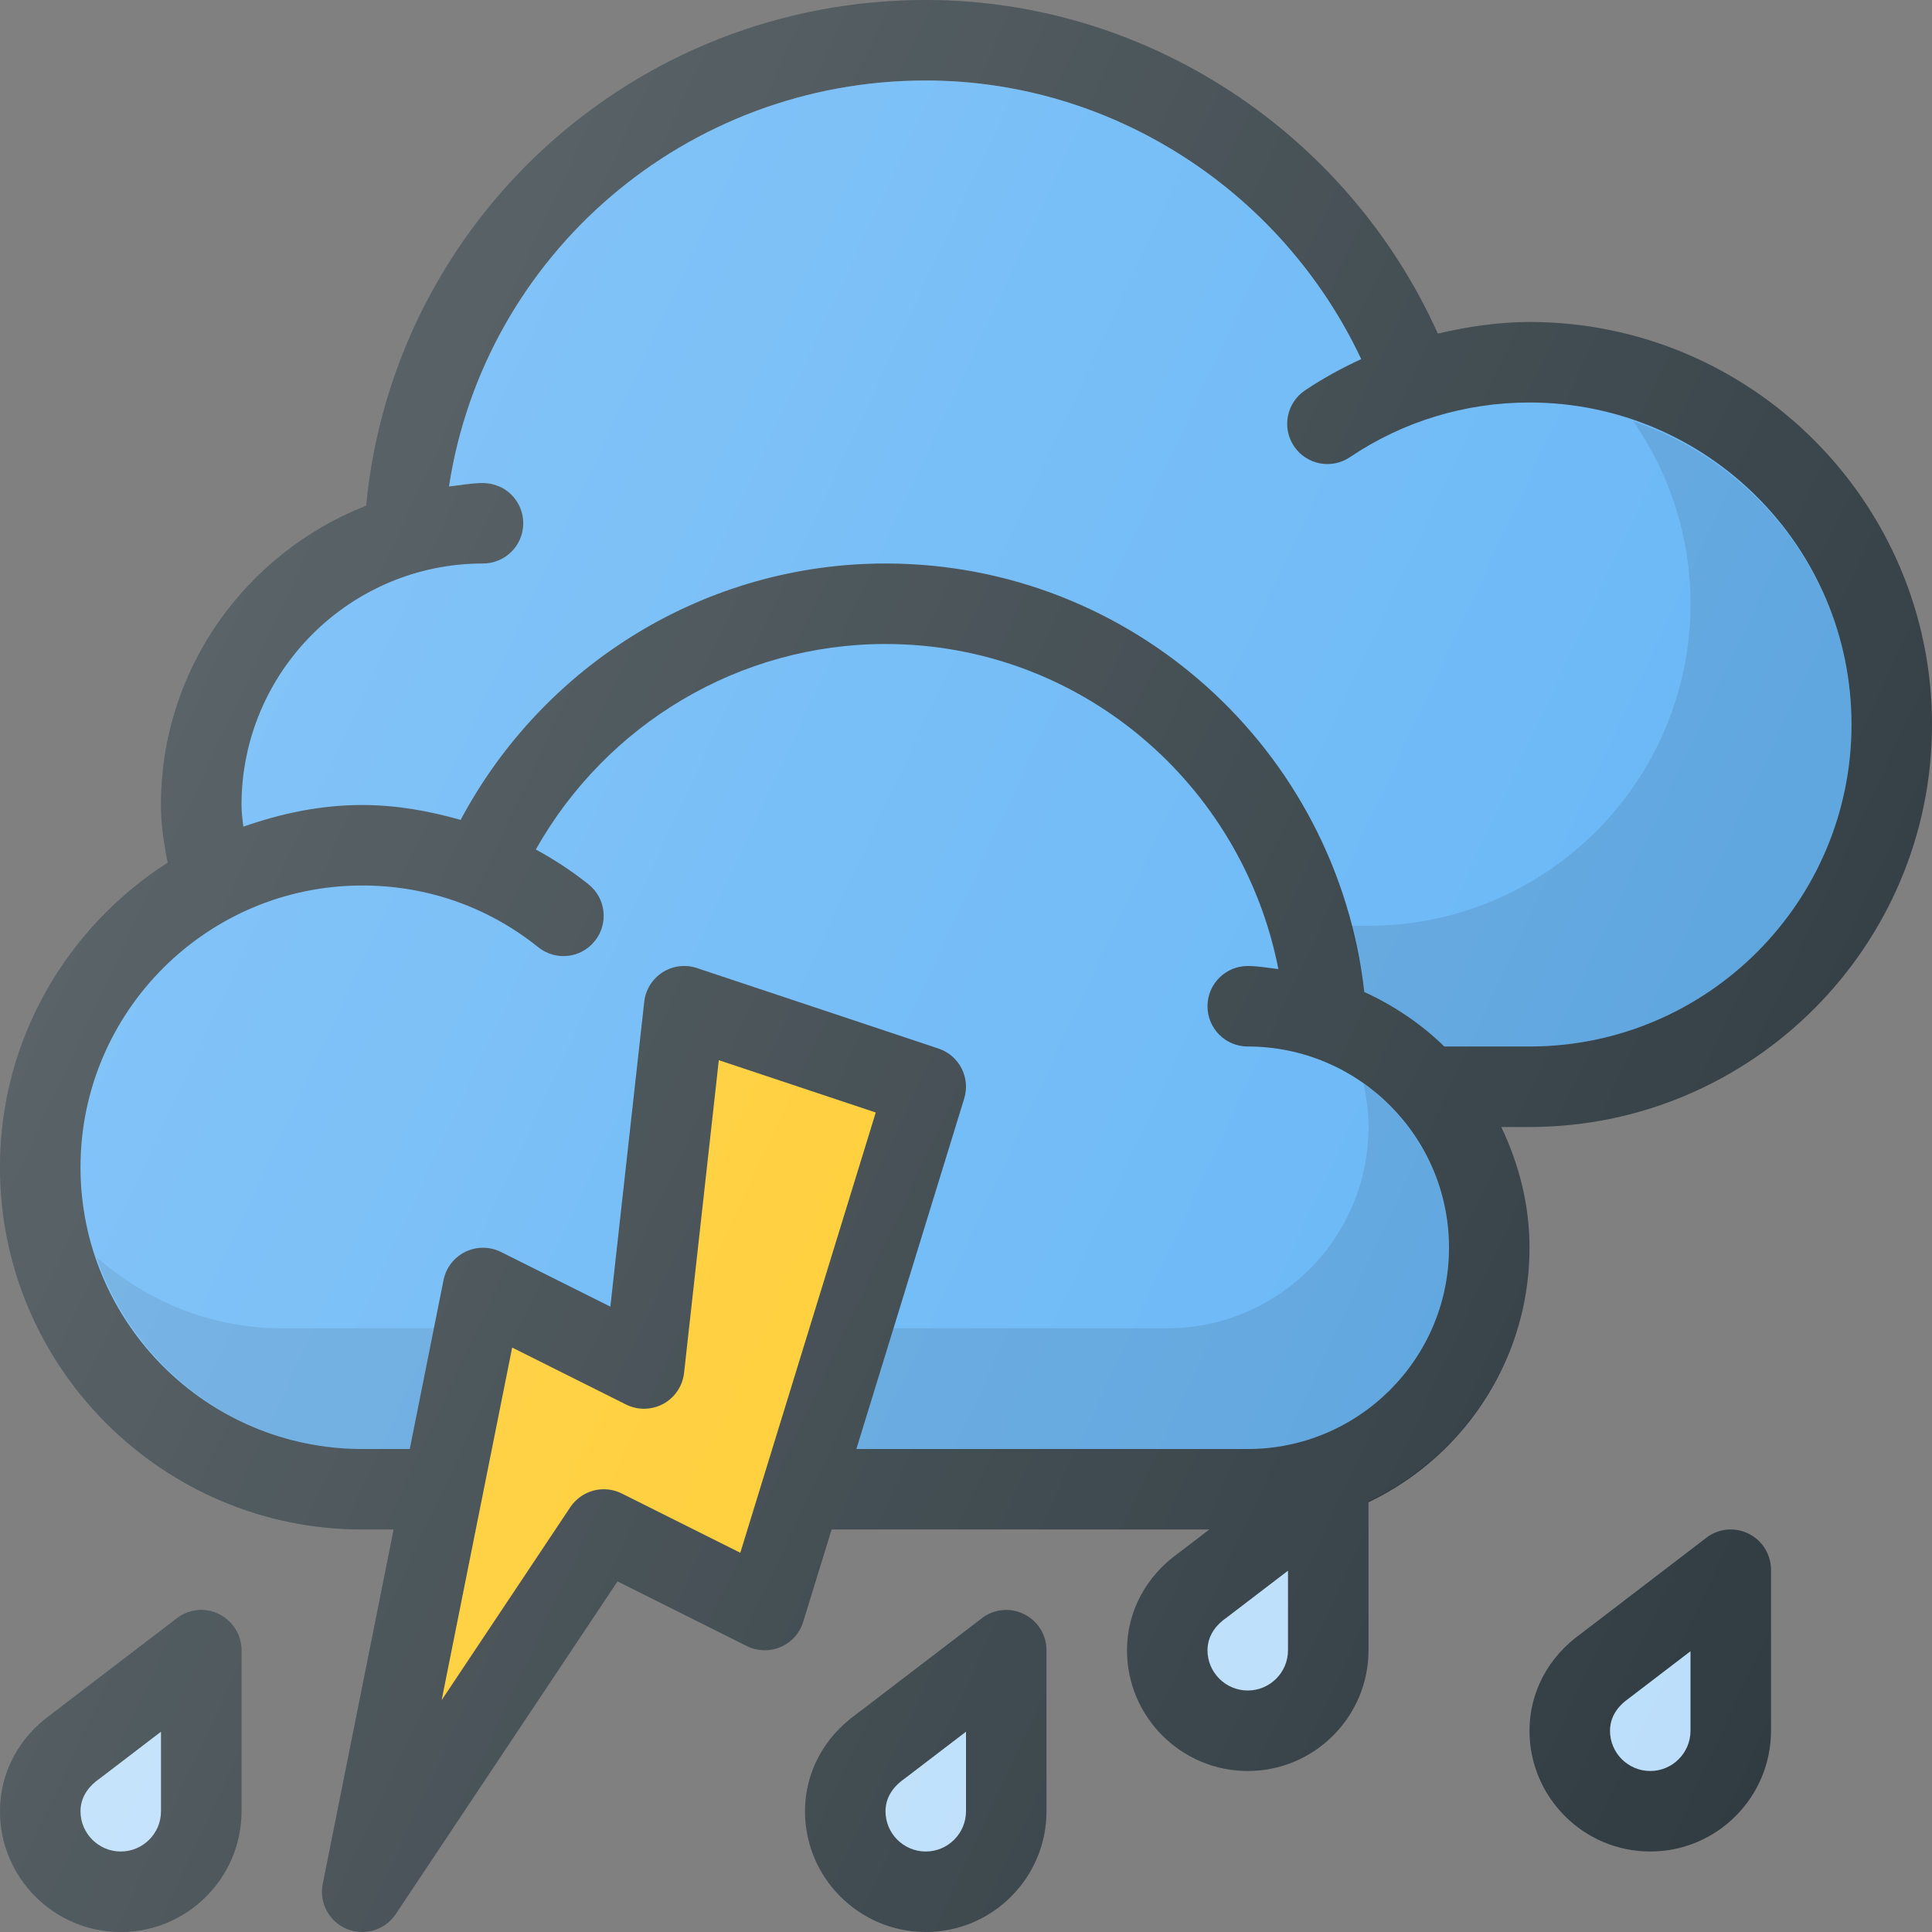 <?xml version="1.0" encoding="iso-8859-1"?>
<!-- Generator: Adobe Illustrator 19.0.0, SVG Export Plug-In . SVG Version: 6.00 Build 0)  -->
<svg version="1.1" id="Capa_1" xmlns="http://www.w3.org/2000/svg" xmlns:xlink="http://www.w3.org/1999/xlink" x="0px" y="0px"
	 viewBox="0 0 512 512" style="enable-background:new 0 0 512 512;" xml:space="preserve">
<rect x="0" y="0" width="512" height="512" fill="#808080" stroke="none"/>
<path style="fill:#303C42;" d="M58.063,427.771c-3.646-1.823-8-1.396-11.208,1.094l-33.188,25.365C4.979,460.427,0,469.802,0,480
	c0,17.646,14.354,32,32,32s32-14.354,32-32v-42.667C64,433.271,61.688,429.573,58.063,427.771z"/>
<path style="fill:#BBDEFB;" d="M42.667,480c0,5.885-4.792,10.667-10.667,10.667S21.333,485.885,21.333,480
	c0-4.417,3-7.188,4.792-8.448c0.125-0.083,0.25-0.167,0.354-0.26l16.188-12.375V480z"/>
<path style="fill:#303C42;" d="M271.396,427.771c-3.646-1.823-8-1.396-11.208,1.094L227,454.229
	c-8.688,6.198-13.667,15.573-13.667,25.771c0,17.646,14.354,32,32,32s32-14.354,32-32v-42.667
	C277.333,433.271,275.021,429.573,271.396,427.771z"/>
<path style="fill:#BBDEFB;" d="M256,480c0,5.885-4.792,10.667-10.667,10.667s-10.667-4.781-10.667-10.667
	c0-4.417,3-7.188,4.792-8.448c0.125-0.083,0.25-0.167,0.354-0.26L256,458.917V480z"/>
<path id="SVGCleanerId_0" style="fill:#64B5F6;" d="M64,213.333c0-35.292,28.708-64,64-64c5.896,0,10.667-4.771,10.667-10.667
	S133.896,128,128,128c-3.083,0-6.005,0.59-9.005,0.91c9.375-61.255,62.594-107.577,126.339-107.577
	c49.551,0,94.48,29.395,115.409,73.835c-5.151,2.376-10.16,5.092-14.919,8.301c-4.885,3.292-6.177,9.917-2.885,14.802
	c3.302,4.896,9.927,6.177,14.802,2.885c14.073-9.479,30.531-14.49,47.594-14.49c47.052,0,85.333,38.281,85.333,85.333
	s-38.281,85.333-85.333,85.333h-22.577c-6.128-5.986-13.318-10.837-21.201-14.448c-7.246-64.201-61.595-113.552-126.889-113.552
	c-47.432,0-90.46,26.492-112.599,67.947c-8.466-2.4-17.188-3.947-26.068-3.947c-11.099,0-21.598,2.268-31.523,5.749
	C64.259,217.142,64,215.189,64,213.333z"/>
<path id="SVGCleanerId_1" style="fill:#64B5F6;" d="M330.667,384H96c-41.167,0-74.667-33.5-74.667-74.667s33.5-74.667,74.667-74.667
	c17.156,0,33.281,5.656,46.646,16.354c4.635,3.719,11.333,2.948,14.99-1.656c3.688-4.594,2.948-11.313-1.656-14.99
	c-4.385-3.514-9.083-6.578-13.987-9.25c18.788-33.302,53.979-54.458,92.674-54.458c51.454,0,94.456,36.908,104.116,86.154
	c-2.702-0.297-5.337-0.82-8.116-0.82c-5.896,0-10.667,4.771-10.667,10.667c0,5.896,4.771,10.667,10.667,10.667
	c29.406,0,53.333,23.927,53.333,53.333S360.073,384,330.667,384z"/>
<path style="opacity:0.1;enable-background:new    ;" d="M347.693,280.376c15.31,9.853,25.641,27.428,25.641,47.624
	c0,30.876-23.927,56-53.333,56h10.667C360.073,384,384,360.073,384,330.667C384,307.247,368.725,287.526,347.693,280.376z"/>
<path style="opacity:0.2;fill:#FFFFFF;enable-background:new    ;" d="M32,309.333c0-39.52,30.965-71.645,69.855-74.18
	c-1.956-0.151-3.87-0.487-5.855-0.487c-41.167,0-74.667,33.5-74.667,74.667S54.833,384,96,384h10.667C65.5,384,32,350.5,32,309.333z
	"/>
<path style="opacity:0.1;enable-background:new    ;" d="M405.333,106.667c-2.534,0-5.018,0.335-7.52,0.553
	c44.464,2.88,79.865,39.6,79.865,84.78c0,45.275-35.548,82.068-80.145,84.809c0.09,0.184,0.221,0.34,0.31,0.525h7.49
	c47.052,0,85.333-38.281,85.333-85.333S452.385,106.667,405.333,106.667z"/>
<path style="opacity:0.2;fill:#FFFFFF;enable-background:new    ;" d="M245.333,181.333c26.91,0,51.353,10.259,70.078,26.935
	c-19.482-23.025-48.432-37.602-80.745-37.602c-38.695,0-73.887,21.156-92.674,54.458c4.318,2.353,8.391,5.145,12.316,8.146
	C173.436,201.483,207.663,181.333,245.333,181.333z"/>
<path style="fill:#303C42;" d="M405.333,85.333c-8.275,0-16.366,1.224-24.289,3.074C357.124,35.29,303.995,0,245.333,0
	C168.098,0,104.276,58.389,97.044,134.022c-31.755,12.44-54.378,43.202-54.378,79.311c0,4.918,0.717,9.997,1.783,15.283
	C17.802,245.694,0,275.4,0,309.333c0,52.938,43.063,96,96,96h234.667c41.167,0,74.667-33.5,74.667-74.667
	c0-11.495-2.828-22.263-7.49-32h7.49C464.146,298.667,512,250.813,512,192S464.146,85.333,405.333,85.333z"/>
<g>
	<path id="SVGCleanerId_1_1_" style="fill:#64B5F6;" d="M330.667,384H96c-41.167,0-74.667-33.5-74.667-74.667
		s33.5-74.667,74.667-74.667c17.156,0,33.281,5.656,46.646,16.354c4.635,3.719,11.333,2.948,14.99-1.656
		c3.688-4.594,2.948-11.313-1.656-14.99c-4.385-3.514-9.083-6.578-13.987-9.25c18.788-33.302,53.979-54.458,92.674-54.458
		c51.454,0,94.456,36.908,104.116,86.154c-2.702-0.297-5.337-0.82-8.116-0.82c-5.896,0-10.667,4.771-10.667,10.667
		c0,5.896,4.771,10.667,10.667,10.667c29.406,0,53.333,23.927,53.333,53.333S360.073,384,330.667,384z"/>
</g>
<path style="opacity:0.2;fill:#FFFFFF;enable-background:new    ;" d="M132.299,128.935C145.939,73.135,196.073,32,256,32
	c32.173,0,62.267,12.536,85.238,33.393c-23.801-27.299-58.522-44.06-95.905-44.06c-63.745,0-116.964,46.322-126.339,107.577
	c3-0.32,5.922-0.91,9.005-0.91C129.538,128,130.98,128.352,132.299,128.935z"/>
<g>
	<path id="SVGCleanerId_0_1_" style="fill:#64B5F6;" d="M64,213.333c0-35.292,28.708-64,64-64c5.896,0,10.667-4.771,10.667-10.667
		S133.896,128,128,128c-3.083,0-6.005,0.59-9.005,0.91c9.375-61.255,62.594-107.577,126.339-107.577
		c49.551,0,94.48,29.395,115.409,73.835c-5.151,2.376-10.16,5.092-14.919,8.301c-4.885,3.292-6.177,9.917-2.885,14.802
		c3.302,4.896,9.927,6.177,14.802,2.885c14.073-9.479,30.531-14.49,47.594-14.49c47.052,0,85.333,38.281,85.333,85.333
		s-38.281,85.333-85.333,85.333h-22.577c-6.128-5.986-13.318-10.837-21.201-14.448c-7.246-64.201-61.595-113.552-126.889-113.552
		c-47.432,0-90.46,26.492-112.599,67.947c-8.466-2.4-17.188-3.947-26.068-3.947c-11.099,0-21.598,2.268-31.523,5.749
		C64.259,217.142,64,215.189,64,213.333z"/>
</g>
<path style="fill:#303C42;" d="M463.396,406.438c-3.667-1.813-8-1.396-11.208,1.094l-33.167,25.375
	c-8.708,6.177-13.688,15.552-13.688,25.76c0,17.646,14.354,32,32,32s32-14.354,32-32V416
	C469.333,411.938,467.021,408.24,463.396,406.438z"/>
<path style="opacity:0.1;enable-background:new    ;" d="M361.348,287.184c0.819,3.708,1.319,7.533,1.319,11.483
	c0,29.406-23.927,53.333-53.333,53.333H74.667c-18.865,0-35.919-7.264-49.078-18.848C35.595,362.605,63.21,384,96,384h234.667
	C360.073,384,384,360.073,384,330.667C384,312.699,375.005,296.853,361.348,287.184z"/>
<path style="fill:#BBDEFB;" d="M448,458.667c0,5.885-4.792,10.667-10.667,10.667s-10.667-4.781-10.667-10.667
	c0-4.417,3-7.177,4.792-8.427c0.125-0.094,0.229-0.177,0.354-0.271L448,437.594V458.667z"/>
<g>
	<path style="fill:#303C42;" d="M96,512c-1.375,0-2.75-0.26-4.083-0.813c-4.708-1.948-7.375-6.948-6.375-11.948l32-160
		c0.646-3.26,2.792-6.031,5.771-7.49c2.979-1.448,6.479-1.448,9.458,0.042l28.979,14.49l8.979-80.792
		c0.354-3.198,2.146-6.073,4.854-7.813c2.708-1.729,6.042-2.167,9.125-1.125l64,21.333c5.5,1.823,8.521,7.708,6.813,13.25
		l-42.667,138.667c-0.917,3-3.104,5.438-6,6.667c-2.875,1.26-6.167,1.125-8.958-0.26l-34.25-17.125l-58.771,88.167
		C102.854,510.292,99.479,512,96,512z"/>
	<path style="fill:#303C42;" d="M330.667,469.333c-17.646,0-32-14.354-32-32c0-10.198,4.979-19.573,13.667-25.771l33.188-25.365
		c3.229-2.479,7.563-2.896,11.208-1.094c3.625,1.802,5.938,5.5,5.938,9.563v42.667C362.667,454.979,348.313,469.333,330.667,469.333
		z"/>
</g>
<path style="fill:#BBDEFB;" d="M341.333,416.25l-16.188,12.375c-0.104,0.094-0.229,0.177-0.354,0.26
	c-1.792,1.26-4.792,4.031-4.792,8.448c0,5.885,4.792,10.667,10.667,10.667s10.667-4.781,10.667-10.667V416.25z"/>
<path style="fill:#303C42;" d="M318.666,420.156h0.209H318.666z"/>
<path style="opacity:0.1;enable-background:new    ;" d="M432.818,111.611C442.348,125.382,448,142.023,448,160
	c0,47.052-38.281,85.333-85.333,85.333h-4.766c1.486,5.75,2.973,11.509,3.655,17.552c7.883,3.611,15.073,8.462,21.201,14.448h22.577
	c47.052,0,85.333-38.281,85.333-85.333C490.667,154.617,466.348,123.121,432.818,111.611z"/>
<path style="fill:#FFCA28;" d="M135.729,357.115l-18.688,93.438l34.094-51.135c2.99-4.469,8.833-6.042,13.646-3.625l31.406,15.708
	l35.896-116.677l-41.594-13.865l-9.208,82.885c-0.385,3.469-2.448,6.531-5.51,8.198c-3.063,1.646-6.74,1.729-9.865,0.167
	L135.729,357.115z"/>
<linearGradient id="SVGID_1_" gradientUnits="userSpaceOnUse" x1="-44.897" y1="636.951" x2="-23.6" y2="627.018" gradientTransform="matrix(21.333 0 0 -21.333 996.333 13791.667)">
	<stop  offset="0" style="stop-color:#FFFFFF;stop-opacity:0.2"/>
	<stop  offset="1" style="stop-color:#FFFFFF;stop-opacity:0"/>
</linearGradient>
<path style="fill:url(#SVGID_1_);" d="M271.396,427.771c-3.646-1.823-8-1.396-11.208,1.094L227,454.229
	c-8.688,6.198-13.667,15.573-13.667,25.771c0,17.646,14.354,32,32,32s32-14.354,32-32v-42.667
	C277.333,433.271,275.021,429.573,271.396,427.771z M58.063,427.771c-3.646-1.823-8-1.396-11.208,1.094l-33.188,25.365
	C4.979,460.427,0,469.802,0,480c0,17.646,14.354,32,32,32s32-14.354,32-32v-42.667C64,433.271,61.688,429.573,58.063,427.771z
	 M405.333,85.333c-8.275,0-16.366,1.224-24.289,3.074C357.124,35.29,303.995,0,245.333,0C168.098,0,104.276,58.389,97.044,134.022
	c-31.755,12.44-54.378,43.202-54.378,79.311c0,4.918,0.717,9.997,1.783,15.283C17.802,245.694,0,275.4,0,309.333
	c0,52.938,43.063,96,96,96h8.323L85.542,499.24c-1,5,1.667,10,6.375,11.948C93.25,511.74,94.625,512,96,512
	c3.479,0,6.854-1.708,8.875-4.75l58.771-88.167l34.25,17.125c2.792,1.385,6.083,1.521,8.958,0.26c2.896-1.229,5.083-3.667,6-6.667
	l7.529-24.469h100.1l-8.15,6.229c-8.688,6.198-13.667,15.573-13.667,25.771c0,17.646,14.354,32,32,32c17.646,0,32-14.354,32-32
	v-39.49c25.134-12.033,42.667-37.505,42.667-67.177c0-11.495-2.828-22.263-7.49-32h7.49C464.146,298.667,512,250.813,512,192
	S464.146,85.333,405.333,85.333z M463.396,406.438c-3.667-1.813-8-1.396-11.208,1.094l-33.167,25.375
	c-8.708,6.177-13.688,15.552-13.688,25.76c0,17.646,14.354,32,32,32s32-14.354,32-32V416
	C469.333,411.938,467.021,408.24,463.396,406.438z"/>
<g>
</g>
<g>
</g>
<g>
</g>
<g>
</g>
<g>
</g>
<g>
</g>
<g>
</g>
<g>
</g>
<g>
</g>
<g>
</g>
<g>
</g>
<g>
</g>
<g>
</g>
<g>
</g>
<g>
</g>
</svg>
